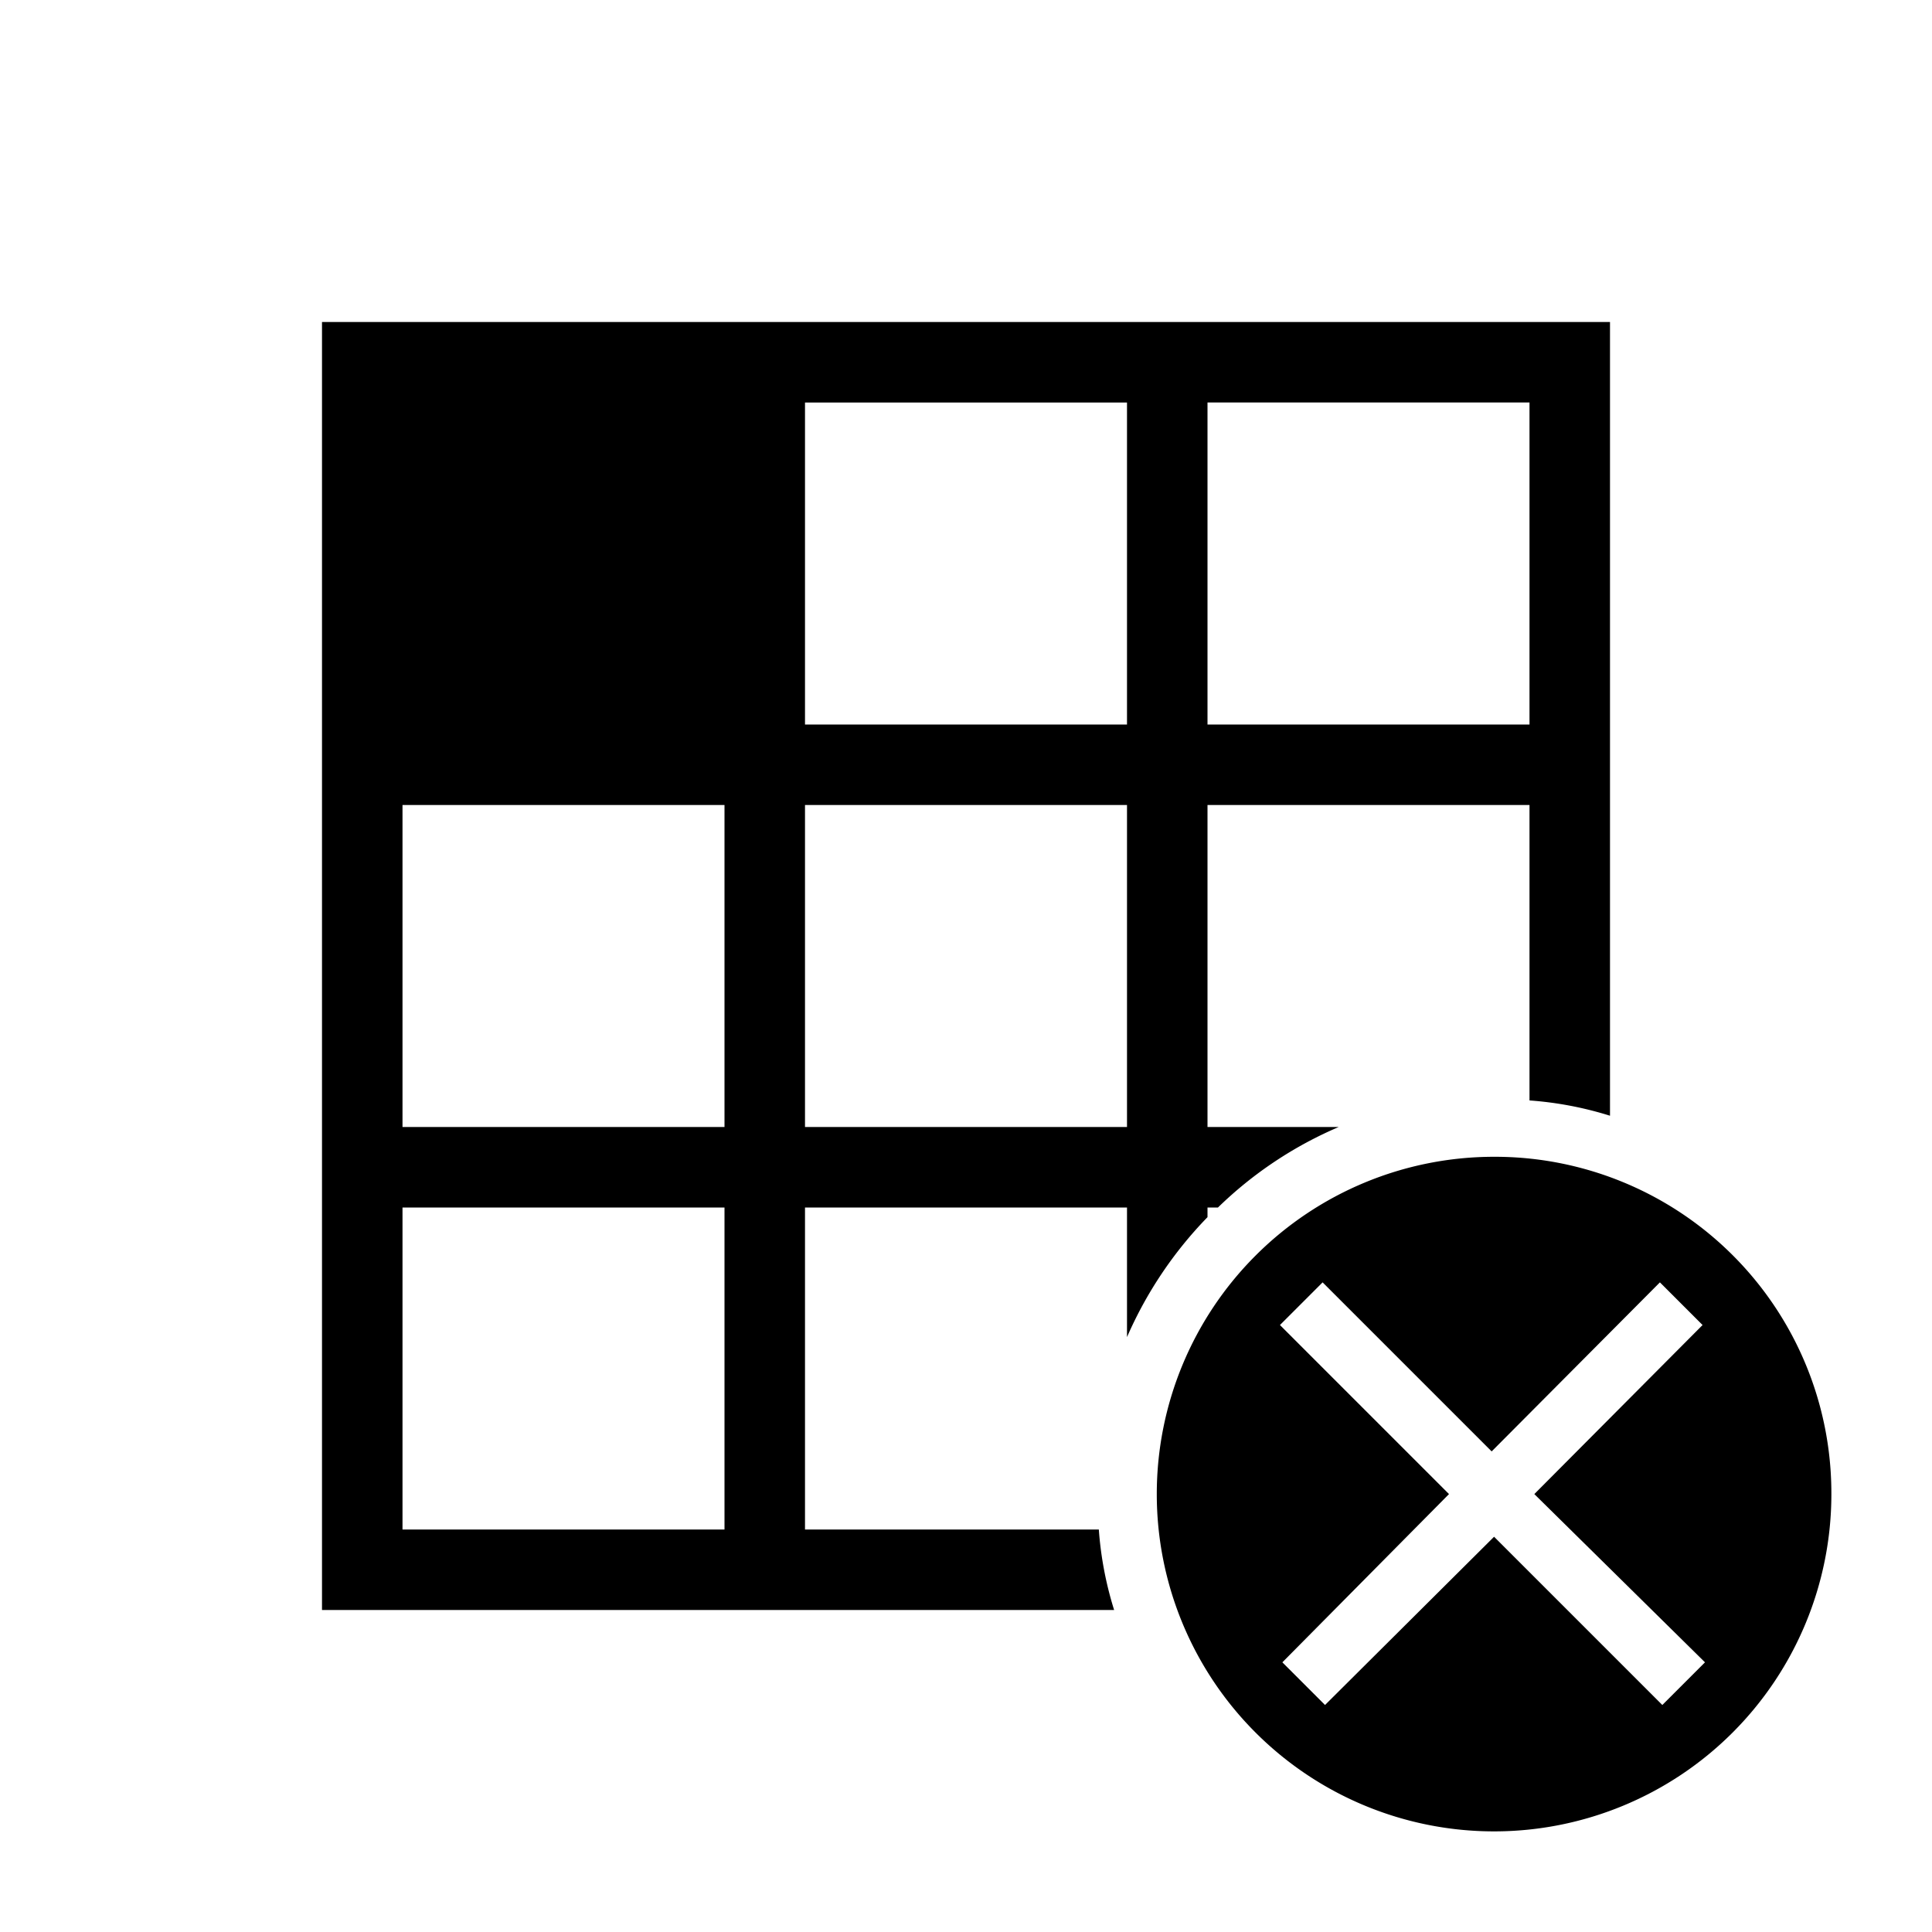 <svg id="Layer_1" data-name="Layer 1" xmlns="http://www.w3.org/2000/svg" viewBox="0 0 24 24"><title>E1X_ico_font</title><path d="M18.56,14.37a4.19,4.19,0,1,0,4.19,4.19A4.18,4.18,0,0,0,18.56,14.37Zm2.62,6.28-.53.53-2.09-2.09-2.1,2.09-.53-.53L18,18.56l-2.1-2.1.53-.53,2.1,2.1,2.09-2.1.53.53-2.09,2.1ZM15,15.12V15h.13a4.92,4.92,0,0,1,1.5-1H15V10h4v3.67a4.39,4.39,0,0,1,1,.19V4H4V20h9.84a4.39,4.39,0,0,1-.19-1H10V15h4v1.61A5,5,0,0,1,15,15.12ZM15,5h4V9H15ZM9,19H5V15H9Zm0-5H5V10H9Zm1-9h4V9H10Zm0,9V10h4v4Z"/></svg>